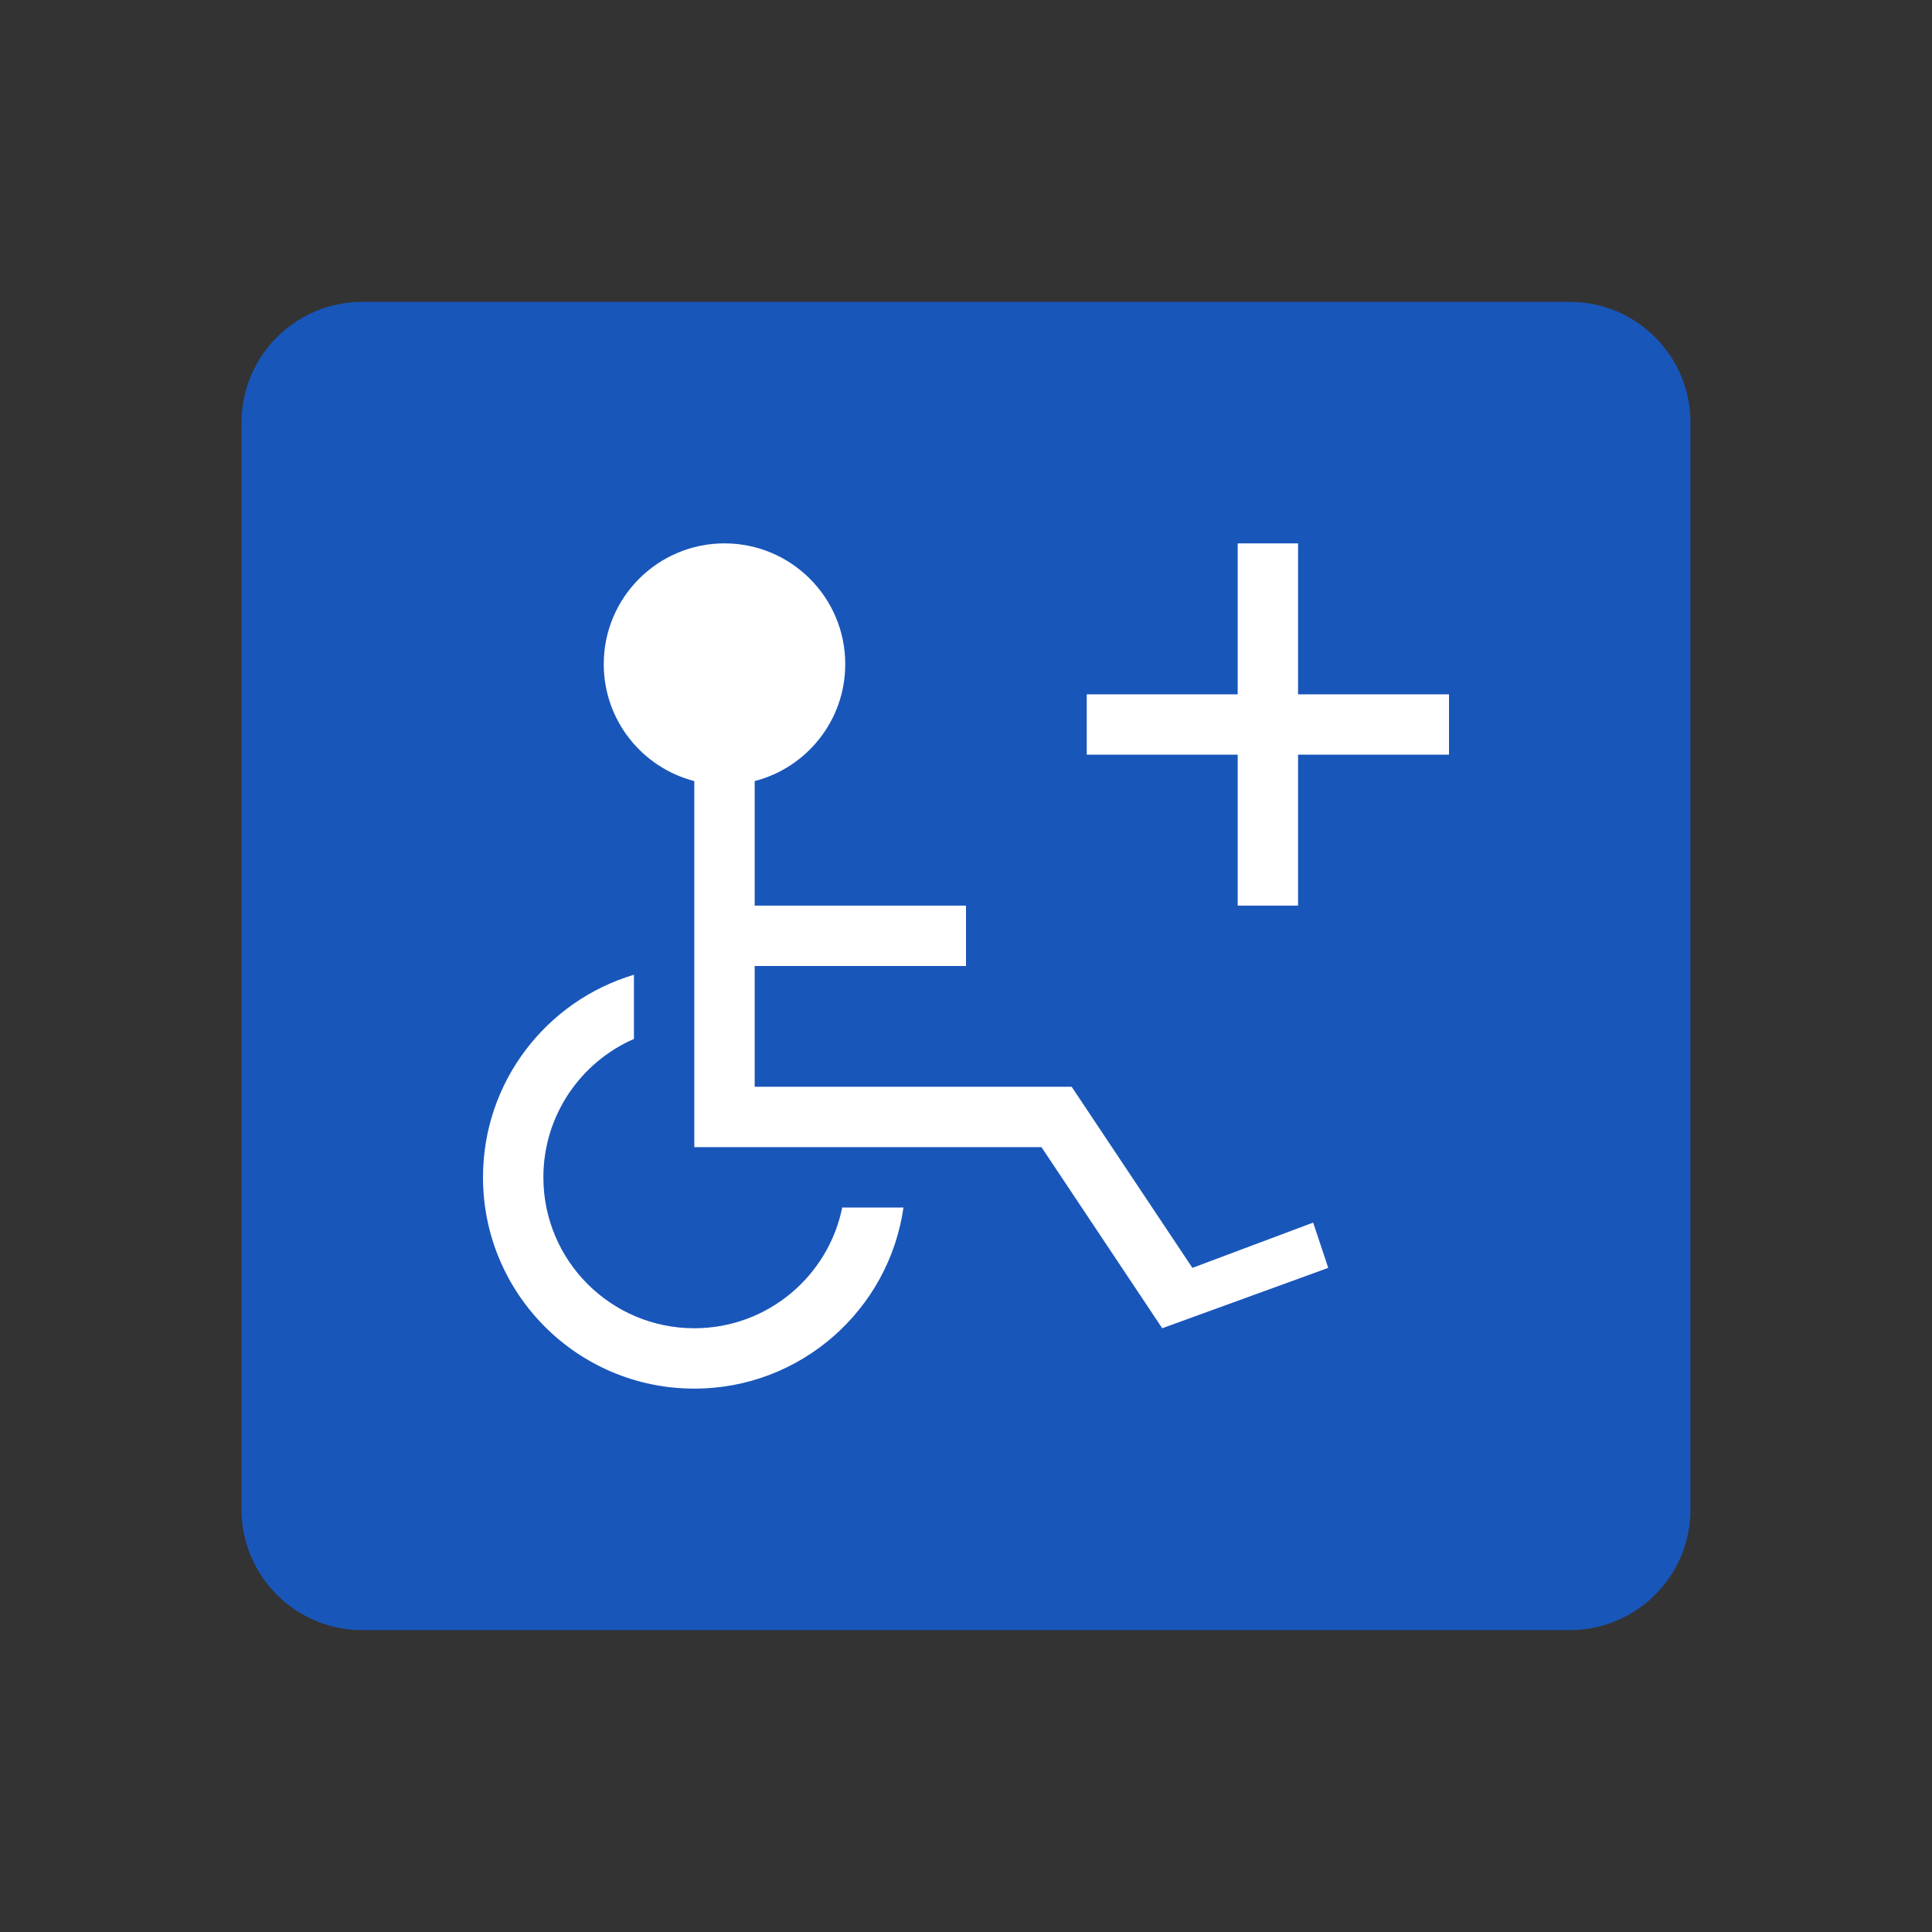 <svg viewBox="0 0 64 64" fill="none" xmlns="http://www.w3.org/2000/svg">
<rect x="0" y="0" width="64" height="64" fill="#333333" stroke="none"/>
<path d="M8 14C8 11.791 9.791 10 12 10H52C54.209 10 56 11.791 56 14V50C56 52.209 54.209 54 52 54H12C9.791 54 8 52.209 8 50V14Z" fill="#1956BA"/>
<path fill-rule="evenodd" clip-rule="evenodd" d="M25 25.874C26.725 25.43 28 23.864 28 22C28 19.791 26.209 18 24 18C21.791 18 20 19.791 20 22C20 23.864 21.275 25.43 23 25.874V38H34.5L38.5 44L44 42L43.5 40.5L39.5 42L35.5 36H25V32H32V30H25V25.874ZM21 32.29C18.108 33.151 16 35.829 16 39C16 42.866 19.134 46 23 46C26.526 46 29.444 43.392 29.929 40H27.9C27.437 42.282 25.419 44 23 44C20.239 44 18 41.762 18 39C18 36.95 19.234 35.188 21 34.416V32.29ZM41 30V25H36V23H41V18H43V23H48V25H43V30H41Z" fill="white"/>
</svg>
